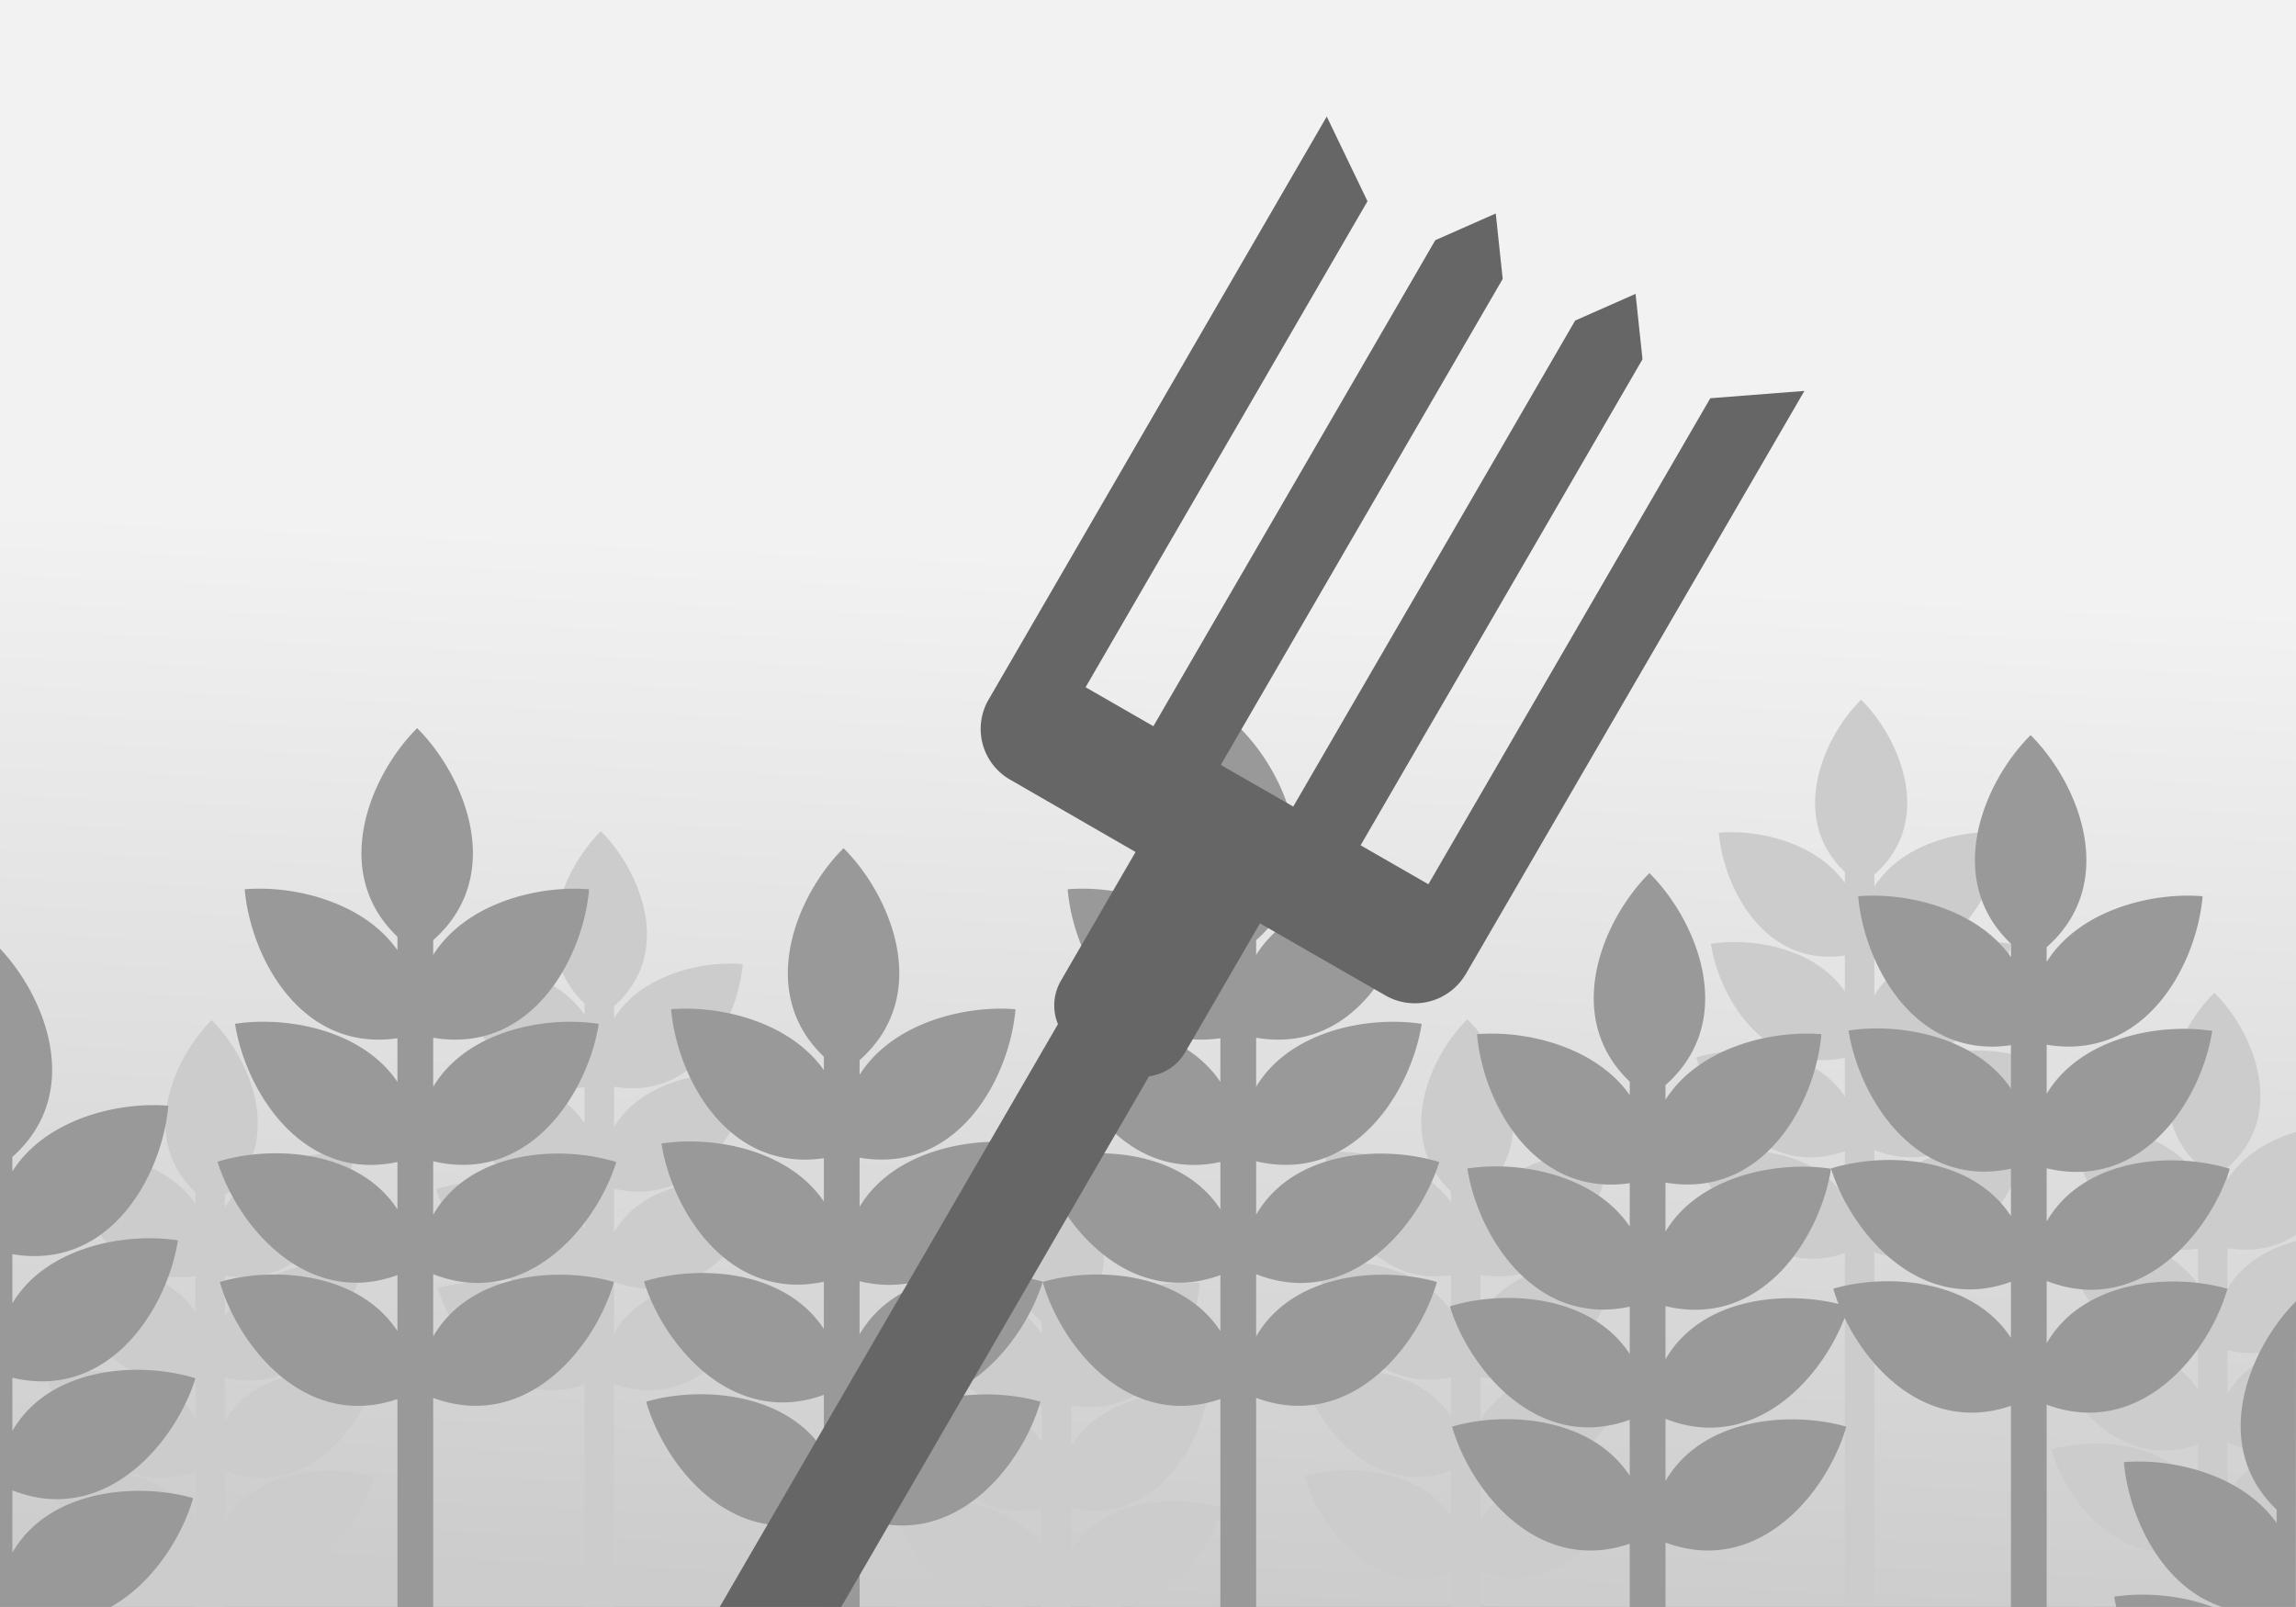 <svg xmlns="http://www.w3.org/2000/svg" width="300" height="210" viewBox="0 0 79.375 55.562" xmlns:v="https://vecta.io/nano"><rect x="0" y="0" width="79.375" height="55.562" fill="#333333" stroke="none"/><defs><linearGradient id="A" x1="-792.506" y1="1799.727" x2="-790.885" y2="1763.616" gradientUnits="userSpaceOnUse"><stop offset="0" stop-color="#ccc"/><stop offset="1" stop-color="#f2f2f2"/></linearGradient></defs><path d="M-834.695 1744.165h79.375v55.562h-79.375z" fill="url(#A)" transform="translate(834.695 -1744.166)"/><path d="M64.34 24.192c-1.332 1.326-2.506 4.104-.562 5.954v.38c-.97-1.376-2.948-1.854-4.357-1.736.16 1.904 1.584 4.656 4.357 4.25v1.243c-1.007-1.49-3.16-1.88-4.633-1.653.292 1.886 1.9 4.53 4.633 3.942v1.346c-1.117-1.703-3.58-1.833-5.133-1.354.565 1.816 2.53 4.186 5.133 3.236v1.596c-1.097-1.677-3.52-1.85-5.07-1.41.526 1.83 2.444 4.24 5.07 3.34v12.212h1.02V43.294c2.67.987 4.626-1.46 5.158-3.31-1.59-.454-4.108-.257-5.158 1.554v-1.775c2.647 1.04 4.652-1.365 5.223-3.2-1.597-.492-4.154-.34-5.223 1.5V36.55c2.788.665 4.426-2.016 4.722-3.922-1.52-.233-3.76.19-4.722 1.794v-1.397c2.833.478 4.284-2.312 4.446-4.237-1.454-.12-3.515.39-4.446 1.87v-.418c2.1-1.848.897-4.7-.458-6.05zm-43.57 4.55c-1.332 1.326-2.507 4.104-.562 5.954v.38c-.97-1.376-2.948-1.854-4.357-1.736.16 1.904 1.584 4.656 4.357 4.25v1.243c-1.007-1.49-3.16-1.88-4.633-1.653.292 1.886 1.9 4.53 4.633 3.942v1.346c-1.117-1.703-3.58-1.833-5.133-1.355.565 1.816 2.53 4.185 5.133 3.235v1.596c-1.097-1.677-3.52-1.85-5.068-1.41.526 1.83 2.444 4.24 5.068 3.34v7.685h1.02v-7.717c2.67.987 4.626-1.46 5.158-3.31-1.59-.454-4.108-.257-5.158 1.554v-1.775c2.647 1.04 4.652-1.365 5.223-3.2-1.597-.492-4.154-.34-5.223 1.5v-1.513c2.788.665 4.427-2.016 4.723-3.922-1.52-.233-3.76.19-4.723 1.793v-1.397c2.833.48 4.285-2.312 4.447-4.237-1.454-.122-3.515.39-4.447 1.87v-.418c2.1-1.848.898-4.7-.458-6.05zm55.78 5.584c-1.332 1.326-2.507 4.104-.562 5.954v.38c-.97-1.376-2.948-1.854-4.357-1.736.16 1.904 1.583 4.656 4.357 4.25v1.243c-1.007-1.49-3.16-1.88-4.632-1.653.292 1.886 1.9 4.53 4.632 3.942v1.346c-1.117-1.703-3.58-1.833-5.133-1.354.565 1.816 2.53 4.185 5.133 3.235v1.596c-1.097-1.677-3.52-1.85-5.068-1.41.526 1.83 2.444 4.24 5.068 3.34v2.1h1.02v-2.133c.875.323 1.672.276 2.37 0v-3.384c-.957.22-1.845.72-2.37 1.624v-1.774c.868.34 1.667.31 2.37.05V46.58c-.955.212-1.843.708-2.37 1.614V46.68c.916.218 1.708.074 2.37-.284v-3.492c-.952.26-1.848.78-2.37 1.648v-1.397c.94.16 1.73-.045 2.37-.456v-3.558c-.942.277-1.838.805-2.37 1.647v-.418c2.1-1.848.898-4.7-.458-6.05zm-25.824.916c-1.332 1.326-2.507 4.104-.562 5.954v.38c-.97-1.376-2.948-1.854-4.357-1.736.16 1.904 1.584 4.656 4.357 4.25v1.243c-1.007-1.49-3.16-1.88-4.633-1.653.292 1.886 1.9 4.53 4.633 3.942v1.346c-1.117-1.703-3.58-1.833-5.133-1.354.565 1.816 2.53 4.185 5.133 3.235v1.596c-1.097-1.677-3.52-1.85-5.068-1.41.526 1.83 2.444 4.24 5.068 3.34v1.186h1.02v-1.218c2.67.987 4.626-1.46 5.158-3.31-1.59-.454-4.108-.257-5.158 1.554v-1.775c2.647 1.04 4.652-1.365 5.223-3.2-1.597-.492-4.154-.34-5.223 1.5V47.6c2.788.665 4.426-2.015 4.722-3.92-1.52-.233-3.76.19-4.722 1.793v-1.397c2.833.478 4.285-2.312 4.447-4.237-1.454-.122-3.515.39-4.447 1.87v-.418c2.1-1.848.898-4.7-.458-6.05zm-43.407.03C5.985 36.6 4.8 39.377 6.755 41.226v.38c-.97-1.376-2.948-1.854-4.357-1.736.16 1.904 1.583 4.656 4.357 4.25v1.243c-1.007-1.49-3.16-1.88-4.633-1.654.292 1.886 1.9 4.53 4.633 3.942V49c-1.117-1.703-3.58-1.833-5.133-1.354.565 1.816 2.53 4.185 5.133 3.235v1.596c-1.097-1.677-3.52-1.85-5.068-1.41.526 1.83 2.444 4.24 5.068 3.34v1.155h1.02v-1.187c2.67.987 4.626-1.46 5.158-3.31-1.59-.454-4.108-.257-5.158 1.554v-1.775c2.647 1.038 4.652-1.365 5.223-3.2-1.597-.492-4.154-.34-5.223 1.5v-1.513c2.788.665 4.426-2.016 4.722-3.922-1.52-.233-3.76.19-4.722 1.794v-1.397c2.833.478 4.285-2.312 4.447-4.237-1.454-.122-3.515.39-4.447 1.87v-.418c2.1-1.848.898-4.7-.458-6.05zm29.256 4.496c-1.332 1.326-2.507 4.104-.562 5.954v.38c-.97-1.376-2.948-1.853-4.357-1.736.16 1.904 1.584 4.656 4.357 4.25v1.243c-1.007-1.49-3.16-1.88-4.633-1.654.292 1.886 1.9 4.53 4.633 3.942v1.346c-1.117-1.703-3.58-1.833-5.133-1.354.44 1.417 1.735 3.17 3.52 3.422h.864c.244-.033.494-.093.75-.187v.187h1.02v-.22c.3.114.57.184.844.22h.85c1.788-.246 3.086-2.002 3.527-3.422-1.597-.492-4.154-.34-5.223 1.5v-1.513c2.788.665 4.426-2.015 4.722-3.922-1.52-.233-3.76.19-4.722 1.793v-1.397c2.833.48 4.285-2.312 4.447-4.237-1.454-.122-3.515.39-4.447 1.87v-.418c2.1-1.848.898-4.7-.458-6.05zm-4 15.587c-.587-.01-1.157.068-1.64.206h3.06a5.41 5.41 0 0 0-1.419-.206zm7.916 0c-.455.01-.92.077-1.362.205h3.052a5.76 5.76 0 0 0-1.69-.205z" fill="#ccc"/><path d="M14.42 25.177c-1.613 1.606-3.033 4.97-.68 7.21v.465c-1.174-1.668-3.573-2.248-5.28-2.105.195 2.307 1.92 5.642 5.28 5.15v1.51c-1.22-1.806-3.828-2.282-5.614-2.008.354 2.285 2.302 5.49 5.614 4.777v1.637c-1.352-2.067-4.336-2.227-6.22-1.646.684 2.2 3.067 5.07 6.22 3.92v1.937c-1.33-2.033-4.266-2.245-6.142-1.7.638 2.216 2.96 5.14 6.142 4.048v7.198h1.236v-7.238c3.236 1.195 5.606-1.767 6.25-4.008-1.93-.55-4.98-.312-6.25 1.884v-2.154c3.208 1.258 5.637-1.65 6.33-3.877-1.936-.597-5.034-.412-6.33 1.82V40.15c3.377.805 5.365-2.44 5.723-4.75-1.84-.283-4.555.23-5.723 2.175V35.88c3.432.58 5.192-2.8 5.39-5.132-1.762-.147-4.26.475-5.39 2.268v-.51c2.532-2.24 1.088-5.695-.555-7.33zm28.45 0c-1.614 1.606-3.033 4.97-.68 7.21v.465c-1.174-1.668-3.573-2.248-5.28-2.105.195 2.307 1.92 5.642 5.28 5.15v1.51c-1.22-1.806-3.828-2.282-5.614-2.008.354 2.285 2.302 5.49 5.614 4.777v1.637c-1.352-2.067-4.336-2.227-6.22-1.646.684 2.2 3.067 5.07 6.22 3.92v1.937c-1.33-2.033-4.266-2.245-6.142-1.7.638 2.216 2.962 5.14 6.142 4.048v7.198h1.236v-7.238c3.236 1.195 5.606-1.767 6.25-4.008-1.93-.55-4.98-.312-6.25 1.884v-2.153c3.207 1.258 5.637-1.65 6.33-3.877-1.936-.597-5.034-.412-6.33 1.82V40.15c3.377.805 5.365-2.44 5.723-4.75-1.84-.283-4.555.23-5.723 2.175V35.88c3.432.58 5.192-2.8 5.39-5.132-1.762-.147-4.26.475-5.39 2.268v-.508c2.532-2.24 1.088-5.695-.555-7.33zm-6.823 19.14c-1.936-.597-5.034-.412-6.33 1.82v-1.838c3.377.805 5.365-2.44 5.723-4.75-1.84-.283-4.555.23-5.723 2.174v-1.696c3.432.58 5.192-2.8 5.39-5.132-1.762-.147-4.26.475-5.39 2.268v-.508c2.532-2.24 1.088-5.696-.555-7.33-1.614 1.606-3.033 4.97-.68 7.21V37c-1.174-1.668-3.573-2.248-5.28-2.105.195 2.307 1.92 5.642 5.28 5.15v1.5c-1.22-1.806-3.828-2.282-5.614-2.007.354 2.285 2.302 5.49 5.614 4.777v1.637c-1.352-2.067-4.336-2.227-6.22-1.646.684 2.2 3.067 5.07 6.22 3.92v1.938c-1.33-2.033-4.266-2.245-6.142-1.7.638 2.216 2.962 5.14 6.142 4.048v3.05h1.236V52.47c3.236 1.196 5.606-1.766 6.25-4.007-1.93-.55-4.98-.312-6.25 1.884v-2.154c3.207 1.258 5.637-1.652 6.33-3.877zM70.2 25.418c-1.614 1.606-3.033 4.97-.68 7.21v.465c-1.174-1.668-3.573-2.248-5.28-2.105.195 2.307 1.92 5.642 5.28 5.15v1.5c-1.22-1.806-3.828-2.282-5.614-2.007.354 2.285 2.302 5.49 5.614 4.777v1.637c-1.352-2.067-4.336-2.227-6.22-1.646.684 2.2 3.067 5.07 6.22 3.92v1.938c-1.33-2.034-4.266-2.245-6.142-1.7a6.18 6.18 0 0 0 .182.526c-1.942-.474-4.762-.19-5.983 1.915V45.16c3.377.805 5.365-2.44 5.723-4.75-1.84-.283-4.555.23-5.723 2.174v-1.696c3.432.58 5.192-2.8 5.39-5.13-1.762-.147-4.26.475-5.39 2.268v-.508c2.532-2.24 1.088-5.696-.555-7.33-1.614 1.606-3.033 4.97-.68 7.21v.465c-1.174-1.668-3.573-2.248-5.28-2.105.195 2.307 1.92 5.642 5.28 5.15v1.5c-1.22-1.806-3.828-2.282-5.614-2.007.354 2.285 2.302 5.49 5.614 4.777v1.637c-1.352-2.067-4.336-2.228-6.22-1.647.684 2.2 3.067 5.072 6.22 3.92v1.938c-1.33-2.034-4.267-2.245-6.143-1.7.638 2.216 2.962 5.14 6.143 4.048v2.19h1.236v-2.23c3.236 1.196 5.606-1.766 6.25-4.008-1.93-.55-4.98-.312-6.25 1.884v-2.153c3.025 1.186 5.356-1.333 6.192-3.49.95 1.98 3.037 3.97 5.75 3.04v6.957h1.236v-6.997c3.236 1.196 5.606-1.766 6.25-4.008-1.93-.55-4.98-.312-6.25 1.884v-2.154c3.207 1.258 5.637-1.65 6.33-3.877-1.936-.597-5.034-.412-6.33 1.82v-1.838c3.378.805 5.364-2.44 5.723-4.75-1.84-.283-4.555.23-5.723 2.174V36.12c3.432.58 5.193-2.8 5.39-5.132-1.762-.147-4.26.475-5.39 2.268v-.508c2.532-2.24 1.088-5.696-.555-7.33zM0 32.798V55.56h3.828c1.45-.808 2.46-2.415 2.85-3.763-1.93-.55-4.98-.312-6.25 1.884V51.53c3.207 1.258 5.637-1.65 6.33-3.877-1.936-.597-5.034-.412-6.33 1.82v-1.838c3.378.805 5.365-2.44 5.723-4.75-1.84-.283-4.556.23-5.723 2.174v-1.696c3.432.58 5.193-2.8 5.39-5.132-1.762-.147-4.26.475-5.39 2.27V40C2.9 37.8 1.586 34.48 0 32.798zm79.375 12.196c-1.6 1.6-3.02 4.965-.67 7.2v.465c-1.174-1.668-3.573-2.248-5.28-2.105.155 1.83 1.274 4.308 3.4 5.007h2.542zm-5.21 10.143a6.1 6.1 0 0 0-1.077.071l.07.353h3.336c-.755-.283-1.57-.415-2.328-.425z" fill="#999"/><path d="M45.867 4.03L34.15 24.235a2.02 2.02 0 0 0 .774 2.723l4.333 2.5-2.58 4.45c-.277.478-.296 1.03-.102 1.502L24.882 55.56h4.2l10.64-18.346a1.71 1.71 0 0 0 1.256-.839l2.58-4.45 4.333 2.49a2.04 2.04 0 0 0 2.756-.695h.003L62.38 13.516l-3.253.253-9.746 16.804-2.344-1.347 9.746-16.804-.24-2.262-2.088.923-9.746 16.804-2.505-1.44 9.746-16.804-.24-2.262-2.09.923-9.746 16.804-2.344-1.347 9.746-16.804z" fill="#666"/></svg>